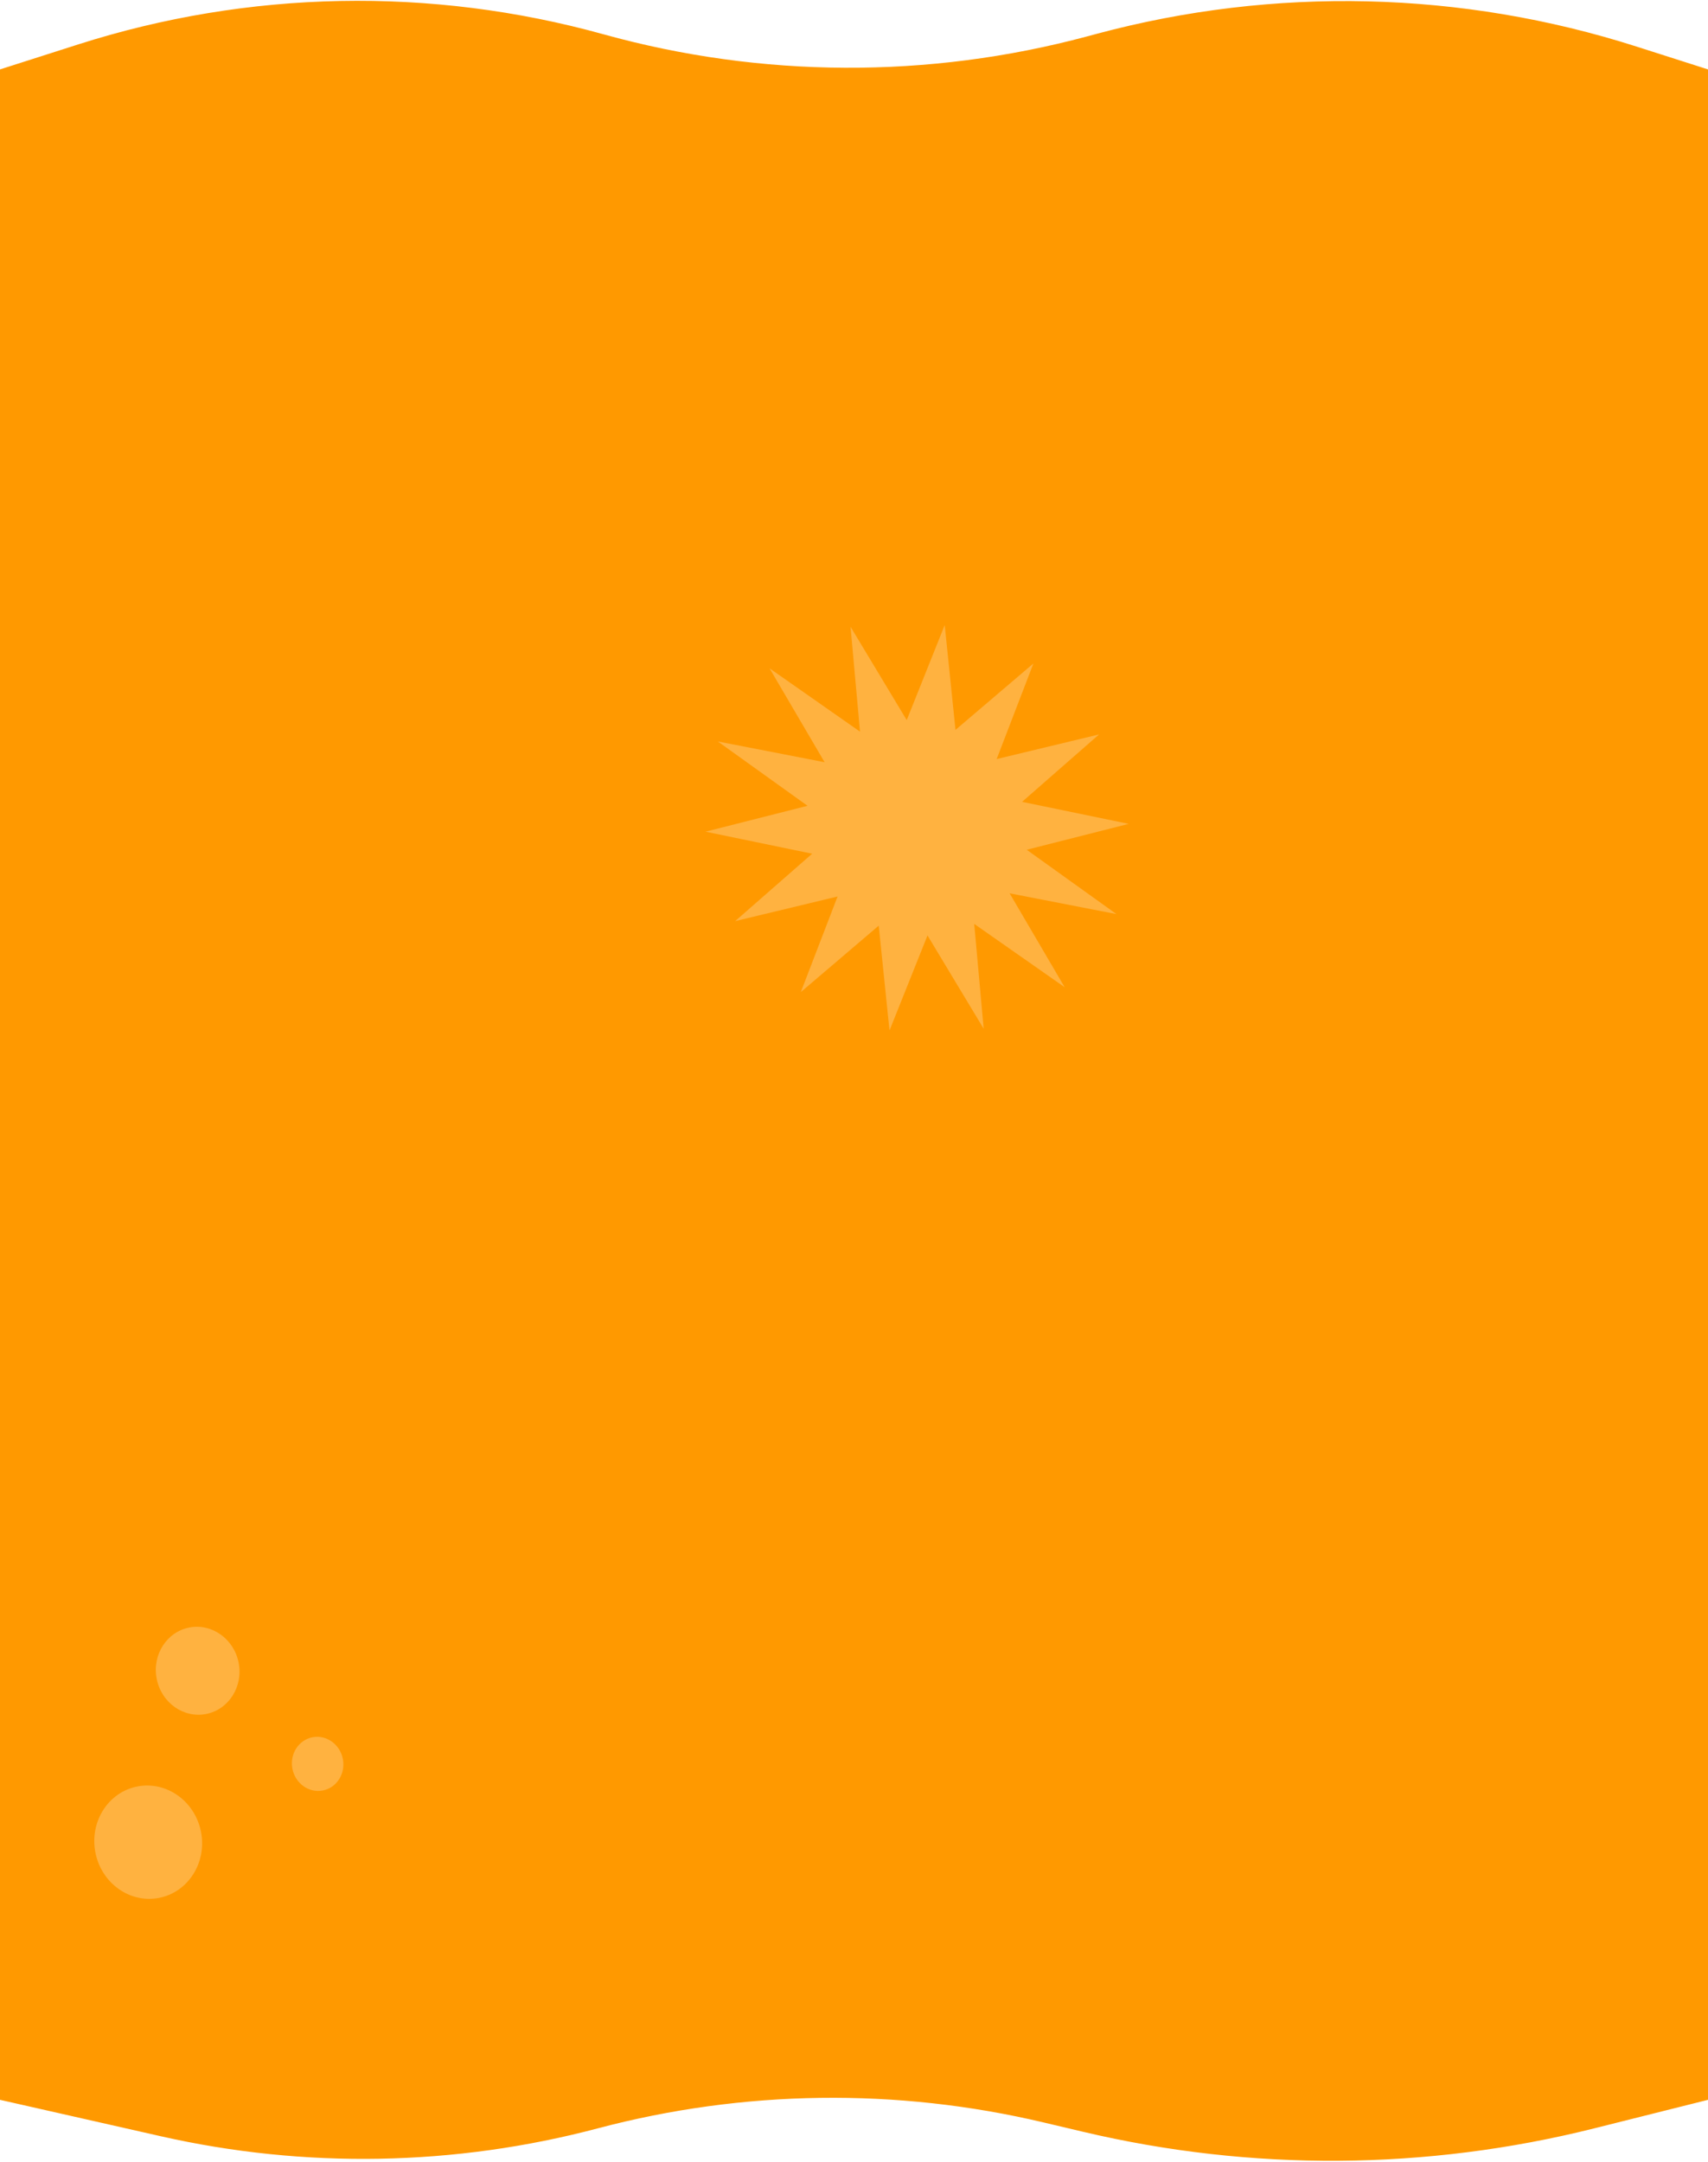 <svg width="569" height="720" viewBox="0 0 569 720" fill="none" xmlns="http://www.w3.org/2000/svg">
<path d="M0 699.198L53.586 711.327C101.614 722.198 151.558 721.293 199.161 708.69V708.69C247.717 695.834 298.694 695.154 347.575 706.71L360.84 709.845C416.859 723.088 475.238 722.697 531.074 708.703L569 699.198V23.112L545.161 15.496C486.921 -3.109 424.562 -4.591 365.504 11.226L362.084 12.142C309.301 26.278 253.697 26.029 201.044 11.419V11.419C143.626 -4.514 82.806 -3.341 26.045 14.792L0 23.112V699.198Z" fill="#FF9900"/>
<path d="M344.272 220.917L332.026 252.749L366.149 244.545L340.492 266.994L376.018 274.33L342.033 282.949L371.925 304.373L336.343 297.454L354.681 328.722L324.549 307.637L327.701 342.556L318.344 327.019L308.987 311.481L296.329 343.135L292.74 308.224L266.779 330.343L279.025 298.511L244.902 306.715L270.559 284.267L235.033 276.93L269.018 268.312L239.125 246.888L274.708 253.806L256.369 222.538L286.502 243.623L283.349 208.704L302.064 239.779L314.721 208.126L318.311 243.036L344.272 220.917Z" fill="#FFB240"/>
<ellipse cx="18.9" cy="17.923" rx="18.9" ry="17.923" transform="matrix(-0.189 -0.982 -0.982 0.189 70.543 628.579)" fill="#FFB240"/>
<ellipse cx="9.027" cy="8.56" rx="9.027" ry="8.56" transform="matrix(-0.189 -0.982 -0.982 0.189 115.928 594.58)" fill="#FFB240"/>
<ellipse cx="14.668" cy="13.91" rx="14.668" ry="13.91" transform="matrix(-0.189 -0.982 -0.982 0.189 82.281 568.105)" fill="#FFB240"/>
</svg>

